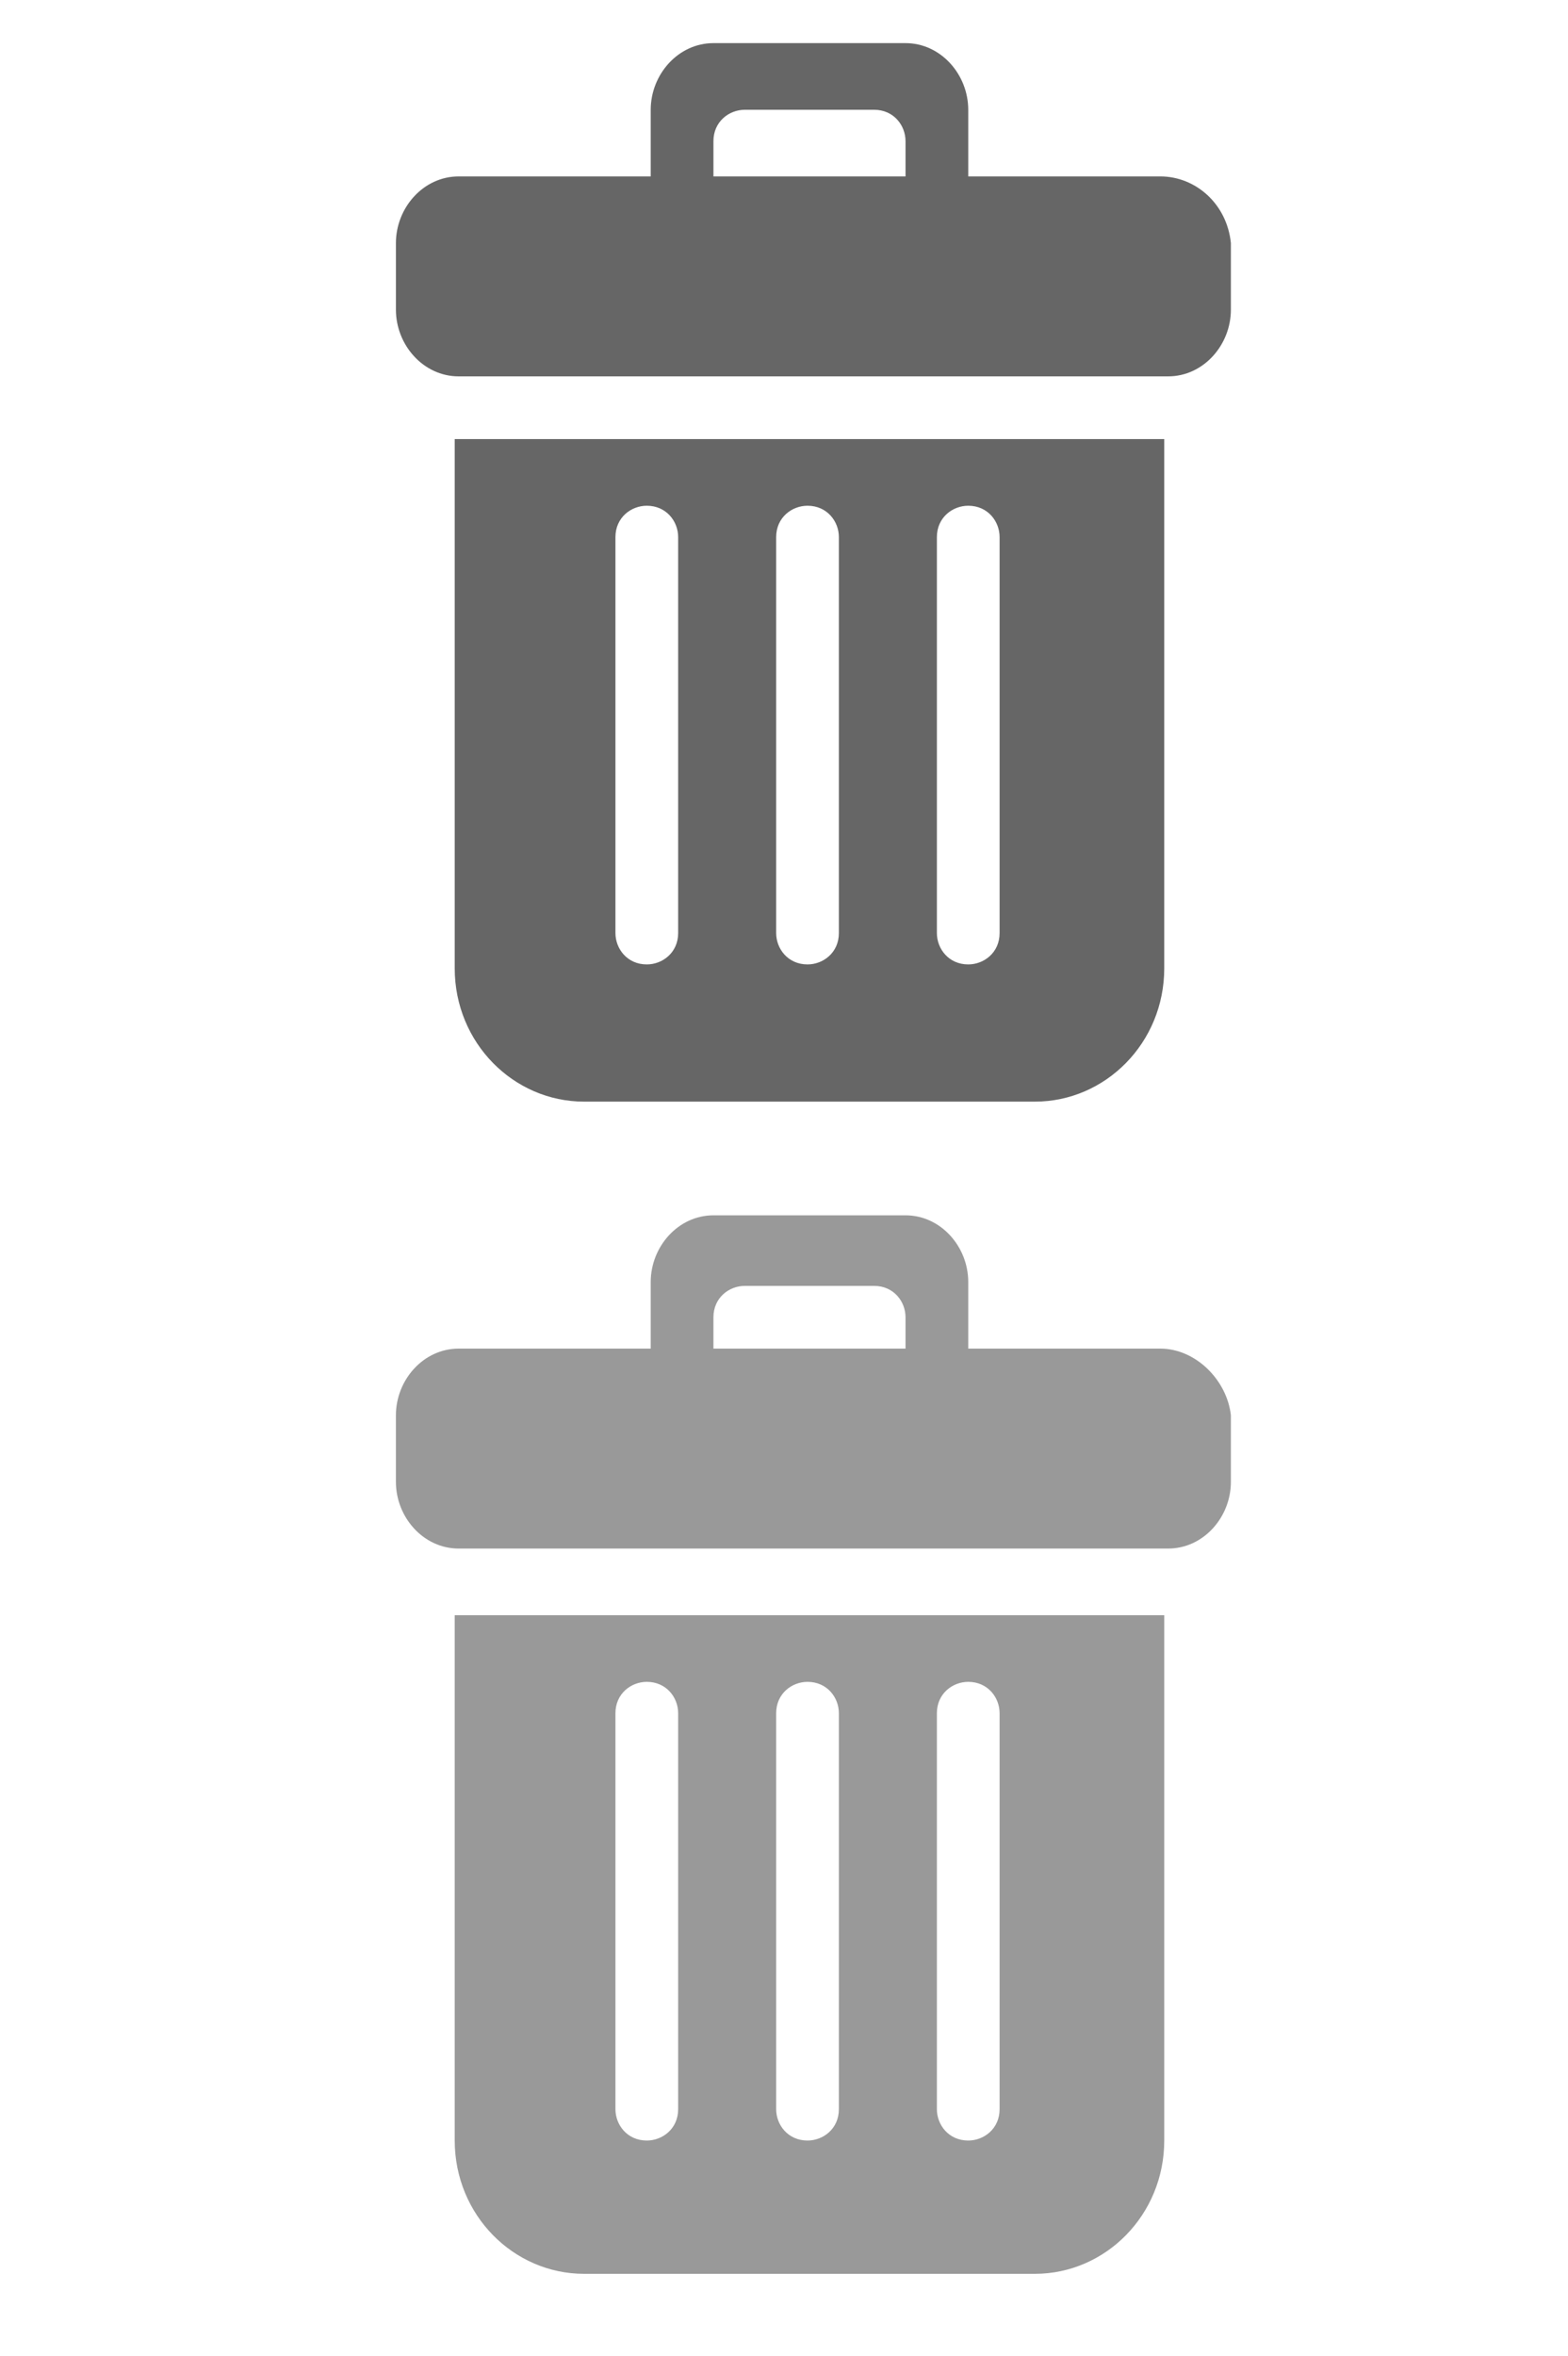 <?xml version="1.0" encoding="utf-8"?>
<!-- Generator: Adobe Illustrator 21.1.0, SVG Export Plug-In . SVG Version: 6.00 Build 0)  -->
<svg version="1.1" id="圖層_1" xmlns="http://www.w3.org/2000/svg" xmlns:xlink="http://www.w3.org/1999/xlink" x="0px" y="0px"
	 viewBox="0 0 40 60.1" style="enable-background:new 0 0 40 60.1;" xml:space="preserve">
<style type="text/css">
	.st0{fill-rule:evenodd;clip-rule:evenodd;fill:#666666;}
	.st1{fill-rule:evenodd;clip-rule:evenodd;fill:#999999;}
</style>
<g>
	<path class="st0" d="M29.6,4.5h-4.9V2.8c0-0.9-0.7-1.7-1.6-1.7h-4.9c-0.9,0-1.6,0.8-1.6,1.7v1.7h-4.9c-0.9,0-1.6,0.8-1.6,1.7v1.7
		c0,0.9,0.7,1.7,1.6,1.7h18.1c0.9,0,1.6-0.8,1.6-1.7V6.2C31.3,5.2,30.5,4.5,29.6,4.5L29.6,4.5z M23.1,4.5h-4.9V3.6
		c0-0.5,0.4-0.8,0.8-0.8h3.3c0.5,0,0.8,0.4,0.8,0.8V4.5z M11.6,24.7c0,1.9,1.5,3.4,3.3,3.4h11.5c1.8,0,3.3-1.5,3.3-3.4V11.2H11.6
		V24.7z M23.9,13.7c0-0.5,0.4-0.8,0.8-0.8c0.5,0,0.8,0.4,0.8,0.8v10.1c0,0.5-0.4,0.8-0.8,0.8c-0.5,0-0.8-0.4-0.8-0.8V13.7z
		 M19.8,13.7c0-0.5,0.4-0.8,0.8-0.8c0.5,0,0.8,0.4,0.8,0.8v10.1c0,0.5-0.4,0.8-0.8,0.8c-0.5,0-0.8-0.4-0.8-0.8V13.7z M15.7,13.7
		c0-0.5,0.4-0.8,0.8-0.8c0.5,0,0.8,0.4,0.8,0.8v10.1c0,0.5-0.4,0.8-0.8,0.8c-0.5,0-0.8-0.4-0.8-0.8V13.7z M15.7,13.7"/>
</g>
<g>
	<path class="st1" d="M29.6,34.4h-4.9v-1.7c0-0.9-0.7-1.7-1.6-1.7h-4.9c-0.9,0-1.6,0.8-1.6,1.7v1.7h-4.9c-0.9,0-1.6,0.8-1.6,1.7v1.7
		c0,0.9,0.7,1.7,1.6,1.7h18.1c0.9,0,1.6-0.8,1.6-1.7v-1.7C31.3,35.2,30.5,34.4,29.6,34.4L29.6,34.4z M23.1,34.4h-4.9v-0.8
		c0-0.5,0.4-0.8,0.8-0.8h3.3c0.5,0,0.8,0.4,0.8,0.8V34.4z M11.6,54.6c0,1.9,1.5,3.4,3.3,3.4h11.5c1.8,0,3.3-1.5,3.3-3.4V41.2H11.6
		V54.6z M23.9,43.7c0-0.5,0.4-0.8,0.8-0.8c0.5,0,0.8,0.4,0.8,0.8v10.1c0,0.5-0.4,0.8-0.8,0.8c-0.5,0-0.8-0.4-0.8-0.8V43.7z
		 M19.8,43.7c0-0.5,0.4-0.8,0.8-0.8c0.5,0,0.8,0.4,0.8,0.8v10.1c0,0.5-0.4,0.8-0.8,0.8c-0.5,0-0.8-0.4-0.8-0.8V43.7z M15.7,43.7
		c0-0.5,0.4-0.8,0.8-0.8c0.5,0,0.8,0.4,0.8,0.8v10.1c0,0.5-0.4,0.8-0.8,0.8c-0.5,0-0.8-0.4-0.8-0.8V43.7z M15.7,43.7"/>
</g>
</svg>
